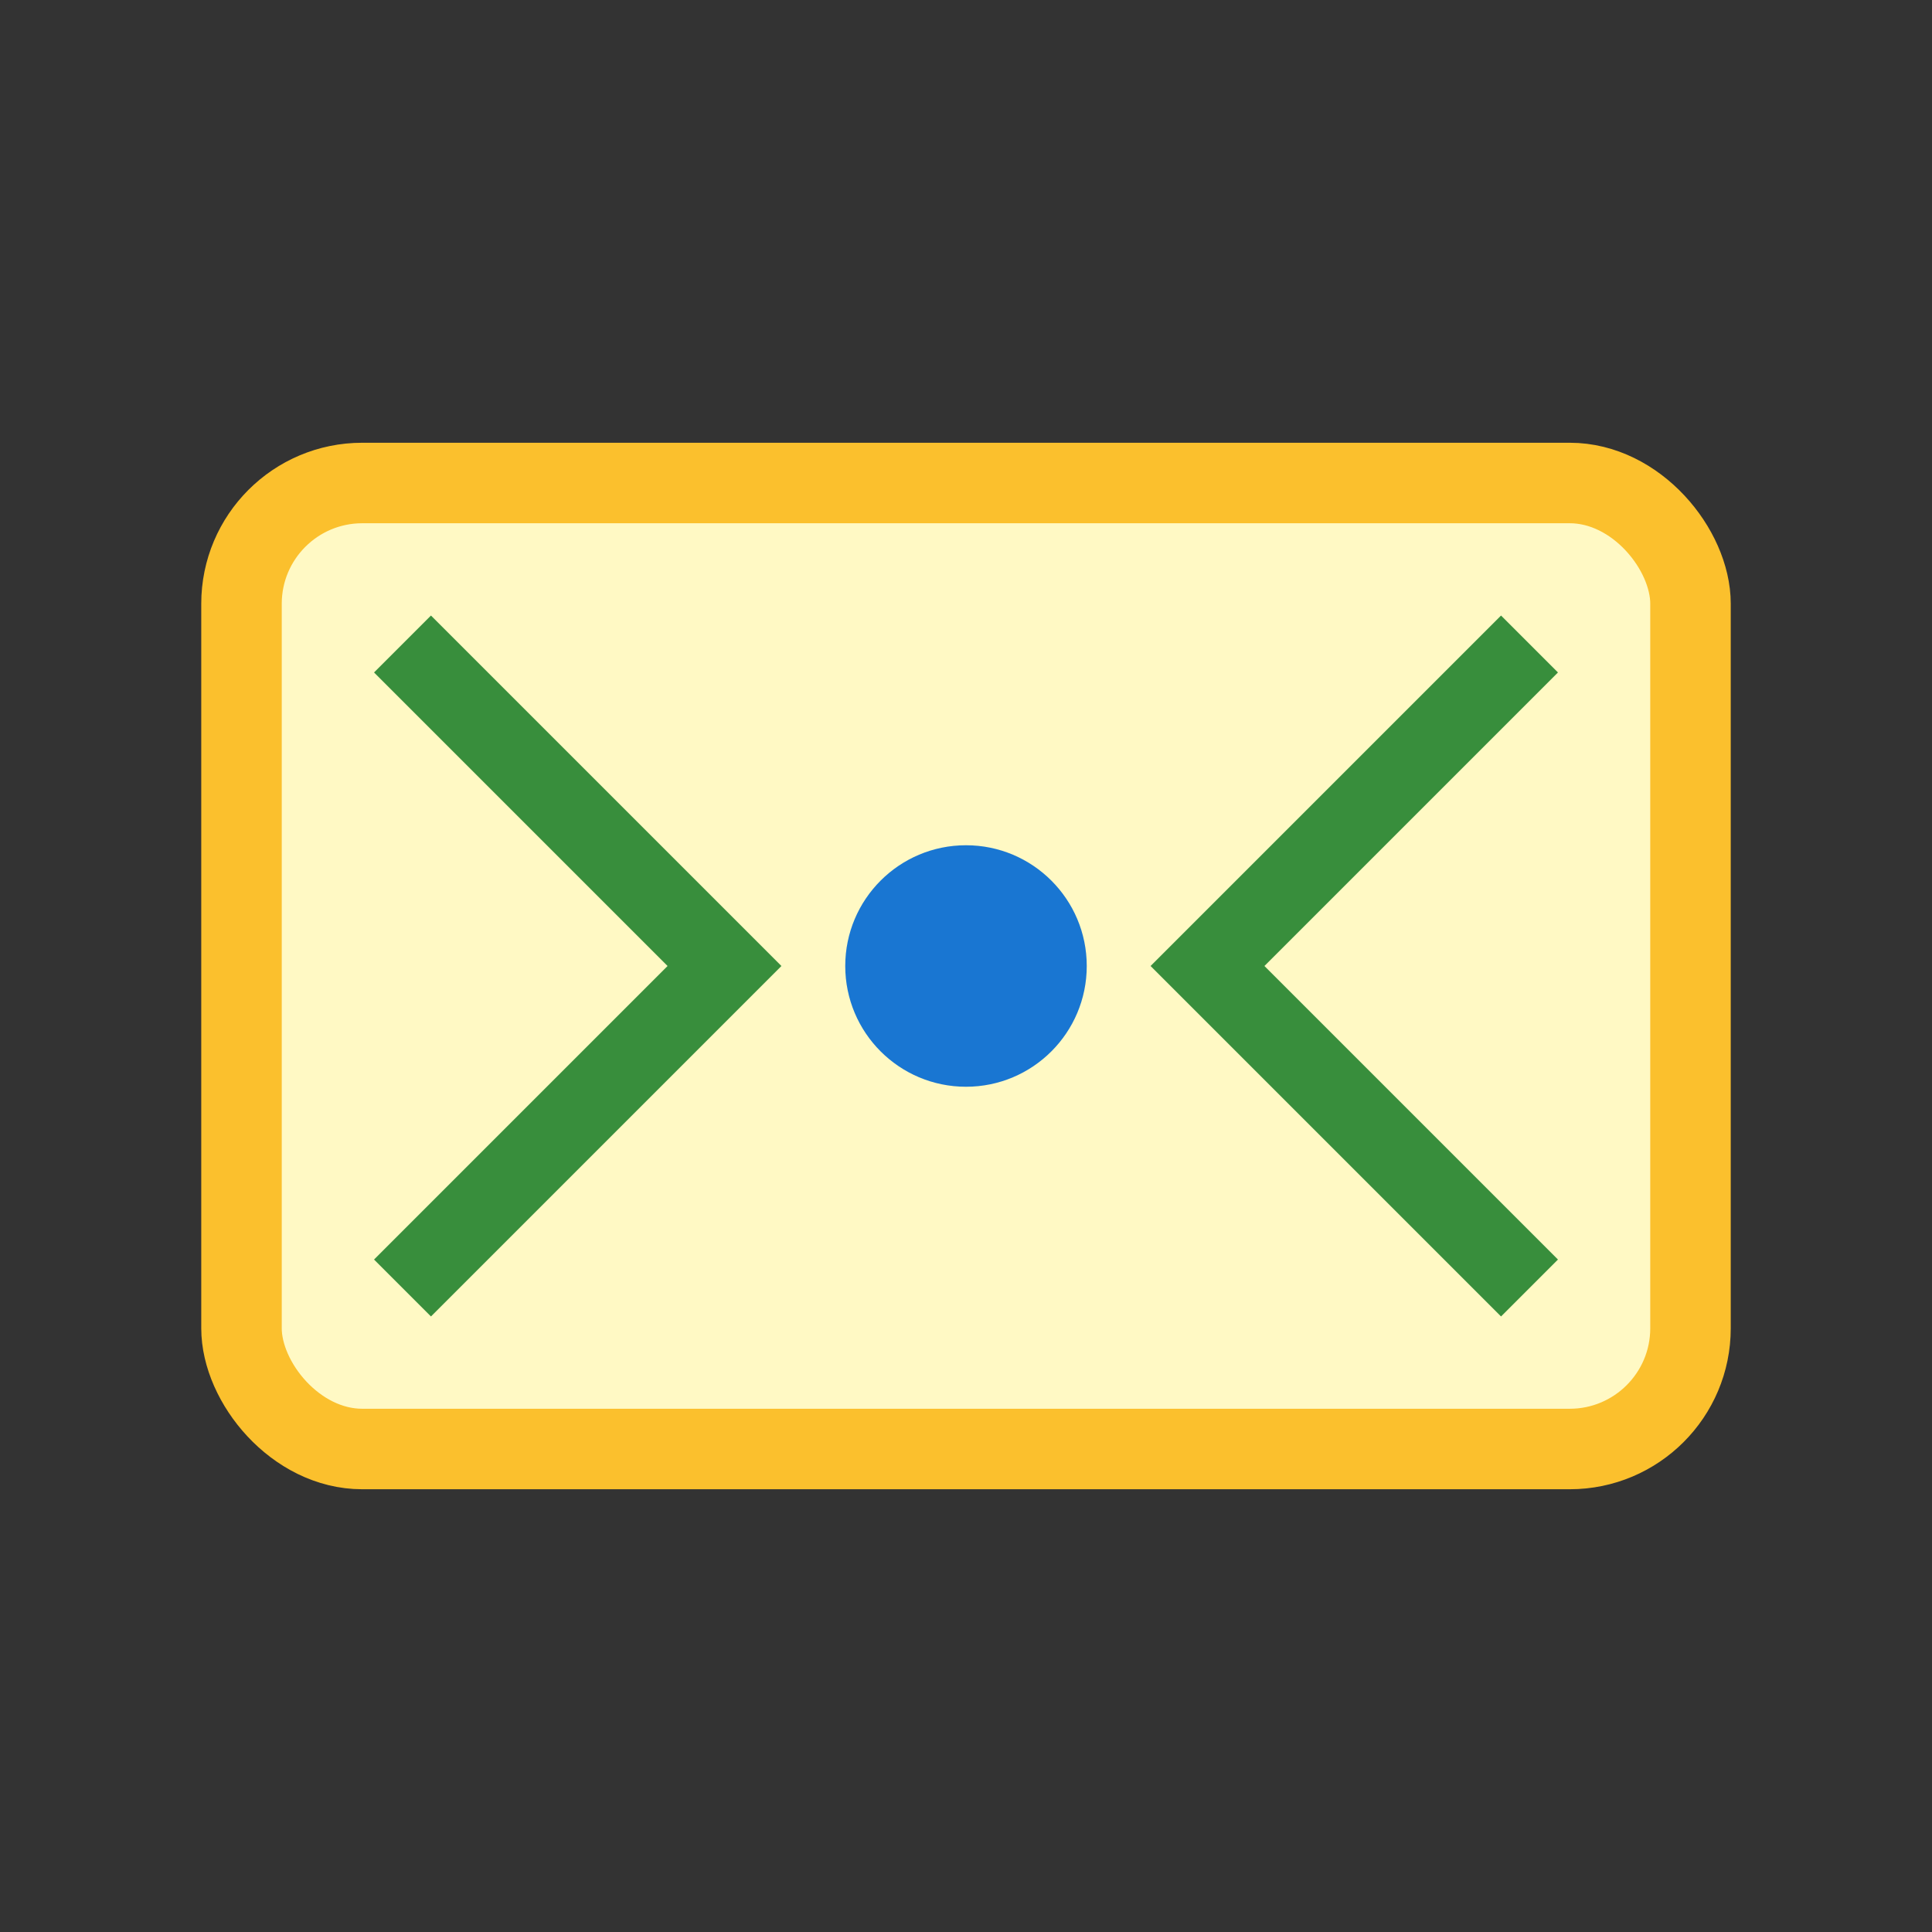 <svg width="48" height="48" viewBox="0 0 48 48" fill="none" xmlns="http://www.w3.org/2000/svg">
  <rect x="0" y="0" width="48" height="48" fill="#333333" stroke="none"/>
  <rect x="6" y="12" width="36" height="24" rx="3" fill="#FFF9C4" stroke="#FBC02D" stroke-width="2"/>
  <path d="M10 16l8 8-8 8M38 16l-8 8 8 8" stroke="#388E3C" stroke-width="2"/>
  <circle cx="24" cy="24" r="3" fill="#1976D2"/>
</svg> 